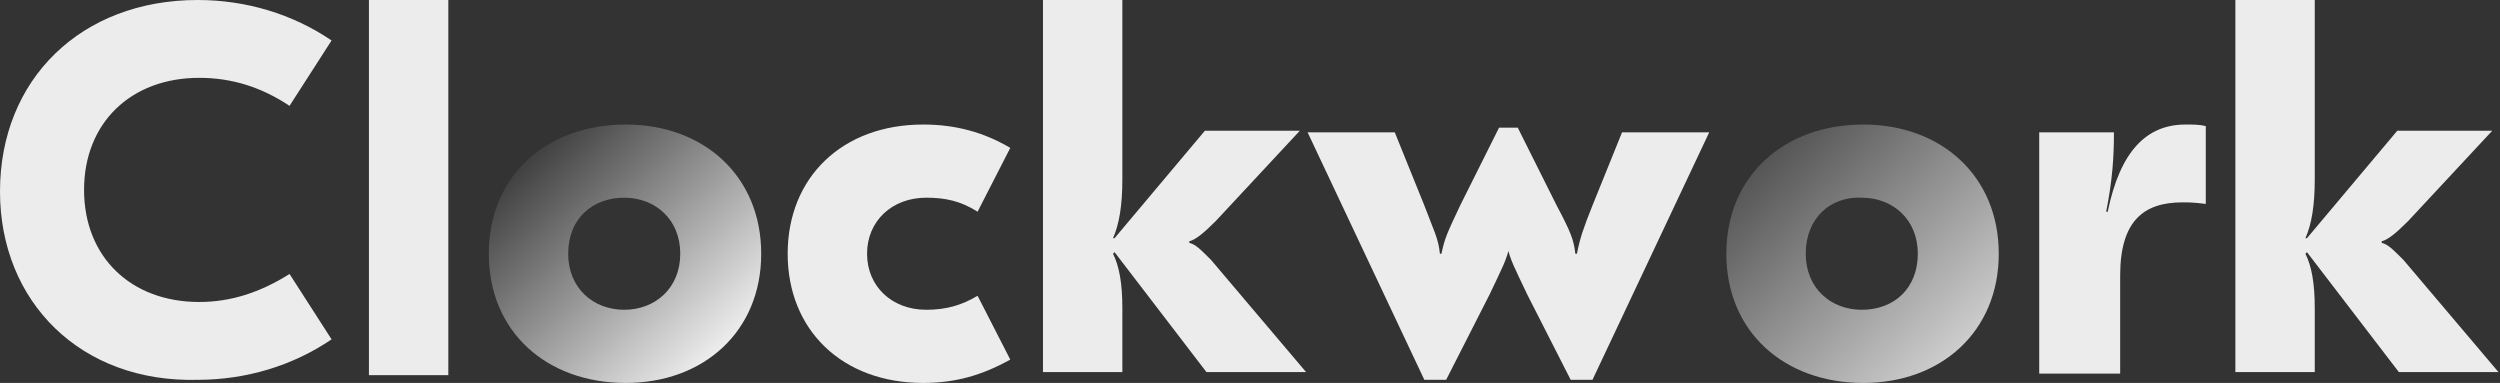 <?xml version="1.0" encoding="utf-8"?>
<!-- Generator: Adobe Illustrator 22.1.0, SVG Export Plug-In . SVG Version: 6.00 Build 0)  -->
<svg version="1.1" id="Layer_1" xmlns="http://www.w3.org/2000/svg" xmlns:xlink="http://www.w3.org/1999/xlink" x="0px" y="0px"
	 viewBox="0 0 160.6 24.6" style="enable-background:new 0 0 160.6 24.6;" xml:space="preserve">
<rect x="0" y="0" width="160.6" height="24.6" fill="#333333" stroke="none"/>
<style type="text/css">
	.st0{fill:#ECECEC;}
	.st1{fill:url(#SVGID_1_);}
	.st2{fill:url(#SVGID_2_);}
</style>
<title>Asset 5</title>
<g>
	<path class="st0" d="M0,12.3C0,5.1,5.2,0,12.7,0c3.1,0,6.1,0.9,8.6,2.6l-2.7,4.2C16.8,5.6,14.9,5,12.8,5c-4.4,0-7.4,2.9-7.4,7.2
		c0,4.3,3,7.2,7.4,7.2c2,0,3.9-0.6,5.8-1.8l2.7,4.2c-2.5,1.7-5.5,2.6-8.6,2.6C5.2,24.6,0,19.4,0,12.3z"/>
	<path class="st0" d="M28.8,24.1h-5.1V0h5.1V24.1z"/>
	<linearGradient id="SVGID_1_" gradientUnits="userSpaceOnUse" x1="46.17" y1="22.412" x2="33.093" y2="9.097">
		<stop  offset="0" style="stop-color:#ECECEC"/>
		<stop  offset="1" style="stop-color:#ECECEC;stop-opacity:0"/>
	</linearGradient>
	<path class="st1" d="M48.9,16.3c0,5-3.7,8.3-8.7,8.3c-5.1,0-8.8-3.3-8.8-8.3S35.1,8,40.2,8C45.2,8,48.9,11.3,48.9,16.3z M36.5,16.3
		c0,2.2,1.6,3.6,3.6,3.6s3.6-1.4,3.6-3.6s-1.6-3.6-3.6-3.6S36.5,14,36.5,16.3z"/>
	<path class="st0" d="M50.6,16.3c0-4.9,3.5-8.3,8.7-8.3c2.1,0,3.9,0.5,5.6,1.5l-2.1,4.1c-1.1-0.7-2.1-0.9-3.3-0.9
		c-2.2,0-3.8,1.5-3.8,3.6c0,2.1,1.6,3.6,3.8,3.6c1.3,0,2.3-0.3,3.3-0.9l2.1,4.1c-1.8,1-3.5,1.5-5.6,1.5
		C54.1,24.6,50.6,21.2,50.6,16.3z"/>
	<path class="st0" d="M72.1,11.5c0,1.7-0.2,2.9-0.6,3.8l0.1,0l5.8-6.9h6.1l-5.4,5.8c-0.8,0.8-1.3,1.2-1.7,1.3v0.1
		c0.4,0.1,0.7,0.4,1.4,1.1l6.1,7.2h-6.4l-5.9-7.7l-0.1,0.1c0.4,0.8,0.6,1.9,0.6,3.5v4.1H67V0h5.1V11.5z"/>
	<path class="st0" d="M84,8.5h5.6l1.9,4.7c0.6,1.6,0.9,2.1,1,3.1h0.1c0.2-1,0.4-1.4,1.2-3.1l2.5-5h1.2l2.5,5
		c0.9,1.7,1.1,2.2,1.2,3.1h0.1c0.2-1,0.4-1.6,1-3.1l1.9-4.7h5.6l-7.5,15.9h-1.4l-2.8-5.5c-0.8-1.7-1.1-2.2-1.3-3.2H97
		c-0.2,1-0.5,1.5-1.3,3.2l-2.8,5.5h-1.4L84,8.5z"/>
	<linearGradient id="SVGID_2_" gradientUnits="userSpaceOnUse" x1="128.781" y1="25.867" x2="110.235" y2="6.37">
		<stop  offset="0" style="stop-color:#ECECEC"/>
		<stop  offset="1" style="stop-color:#ECECEC;stop-opacity:0"/>
	</linearGradient>
	<path class="st2" d="M128.4,16.3c0,5-3.7,8.3-8.7,8.3c-5.1,0-8.8-3.3-8.8-8.3s3.7-8.3,8.8-8.3C124.7,8,128.4,11.3,128.4,16.3z
		 M116,16.3c0,2.2,1.6,3.6,3.6,3.6c2.1,0,3.6-1.4,3.6-3.6s-1.6-3.6-3.6-3.6C117.6,12.6,116,14,116,16.3z"/>
	<path class="st0" d="M141.7,8.1v5c-0.8-0.1-1.1-0.1-1.5-0.1c-2.5,0-4,1.2-4,4.7v6.3H131V8.5h4.8c0,1.6-0.1,3.1-0.5,5.1l0.1,0
		c0.8-3.9,2.5-5.6,5-5.6C140.9,8,141.3,8,141.7,8.1z"/>
	<path class="st0" d="M148.7,11.5c0,1.7-0.2,2.9-0.6,3.8l0.1,0l5.8-6.9h6.1l-5.4,5.8c-0.8,0.8-1.3,1.2-1.7,1.3v0.1
		c0.4,0.1,0.7,0.4,1.4,1.1l6.1,7.2h-6.4l-5.9-7.7l-0.1,0.1c0.4,0.8,0.6,1.9,0.6,3.5v4.1h-5.1V0h5.1V11.5z"/>
</g>
</svg>
